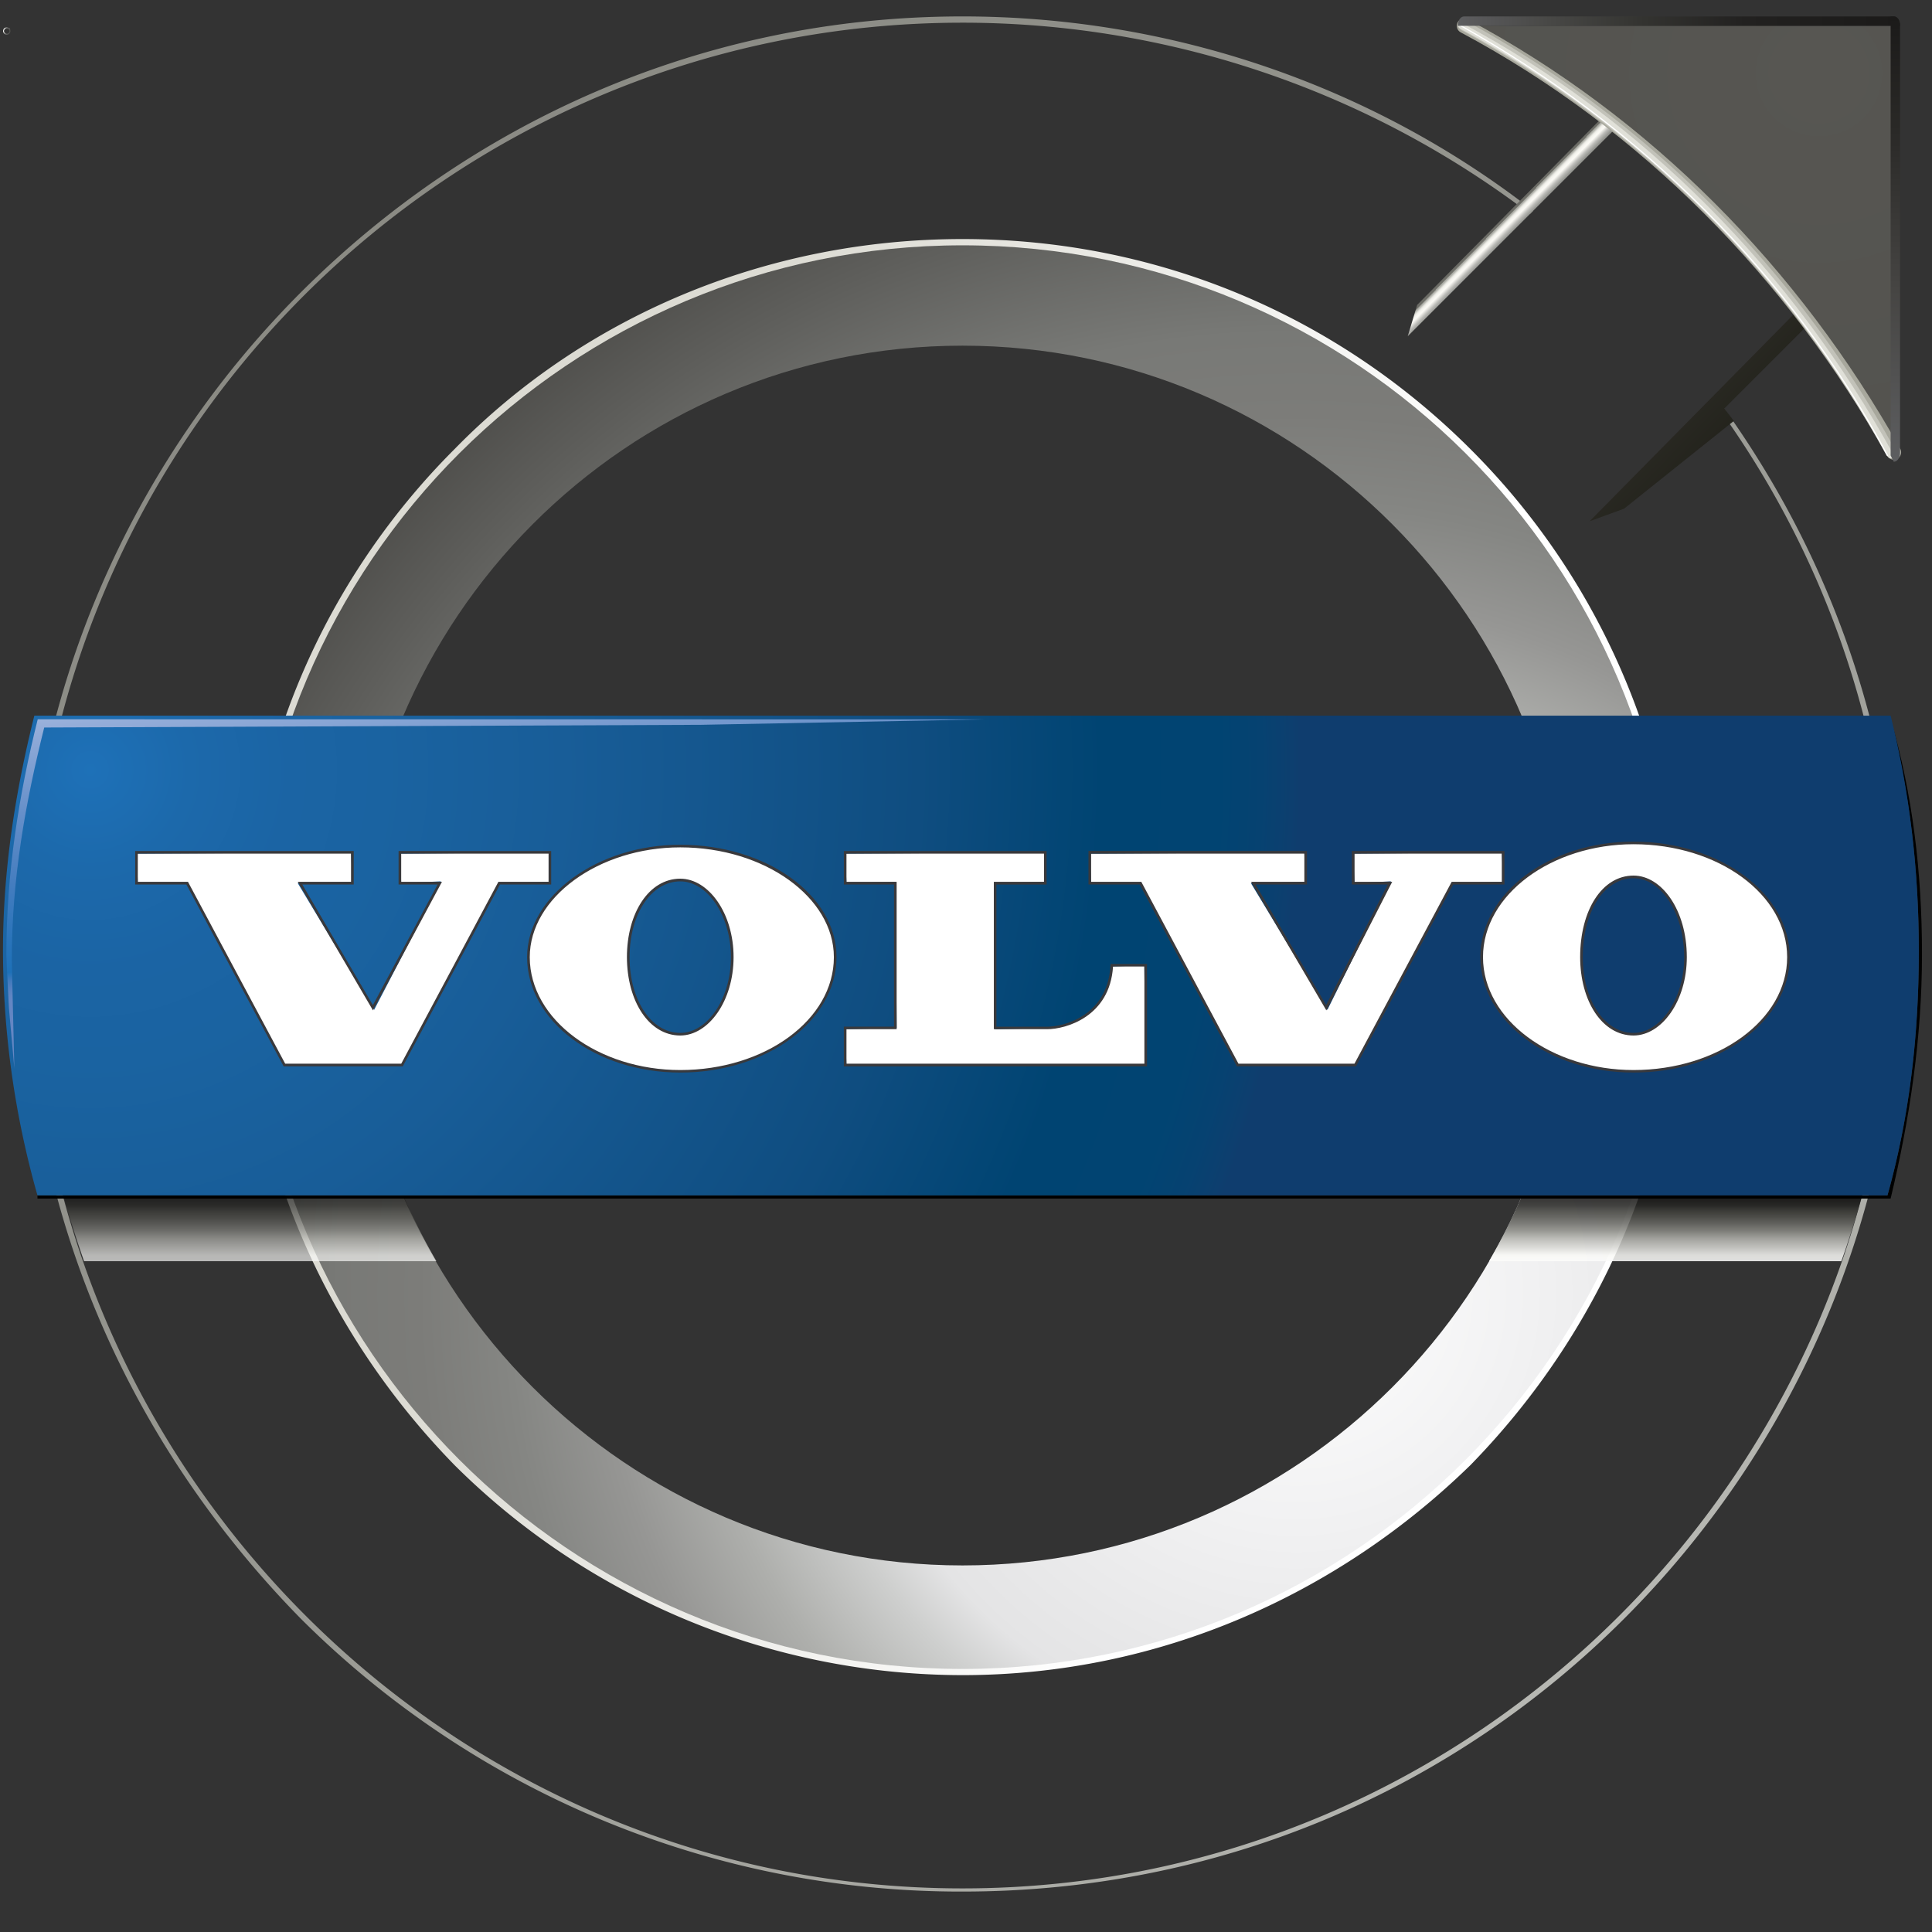 <?xml version="1.0" encoding="UTF-8"?>
<svg viewBox="0 0 24 24" xmlns="http://www.w3.org/2000/svg">
<rect x="0" y="0" width="24" height="24" fill="#333333" stroke="none"/>
<title>volvo</title>
<g class="layer">
<title>Layer 1</title>
<g transform="matrix(.541 0 0 .541 .037 .204)">
<path d="m0.091 0.28c0.016 0 0.03 0.007 0.041 0.017 0.011 0.01 0.017 0.025 0.017 0.041 0 0.016-0.006 0.03-0.017 0.041-0.01 0.01-0.025 0.017-0.041 0.017-0.016 0-0.03-0.007-0.041-0.017-0.01-0.01-0.017-0.025-0.017-0.041 0-0.016 0.007-0.031 0.017-0.041 0.011-0.01 0.025-0.017 0.041-0.017v-1e-5zm0 8.9e-4a0.057 0.057 0 0 0 -0.04 0.017c-0.01 0.01-0.017 0.025-0.017 0.04 0 0.016 0.007 0.03 0.017 0.04 0.01 0.01 0.024 0.017 0.04 0.017 0.016 0 0.03-0.006 0.04-0.017 0.01-0.01 0.017-0.024 0.017-0.04s-0.006-0.03-0.017-0.04a0.057 0.057 0 0 0 -0.04 -0.017z" fill="#bcbcb6"/>
<radialGradient id="b" cx="-1039.2" cy="1145.9" r="44.665" gradientTransform="matrix(1 0 0 -1 1045.9 1163.2)" gradientUnits="userSpaceOnUse">
<stop stop-color="#fff" offset="0"/>
<stop stop-color="#fafaf8" offset=".041"/>
<stop stop-color="#f8f8f5" offset=".225"/>
<stop stop-color="#dadad7" offset=".287"/>
<stop stop-color="#a3a4a1" offset=".413"/>
<stop stop-color="#7e7f7d" offset=".52"/>
<stop stop-color="#686866" offset=".6"/>
<stop stop-color="#5f5f5d" offset=".646"/>
<stop stop-color="#565754" offset=".739"/>
<stop stop-color="#3b3a37" offset=".899"/>
<stop offset="1"/>
</radialGradient>
<path transform="matrix(.004 0 0 .004 0 .249)" d="m22.032 0.144c4.896 0 9.432 1.655 13.032 4.392l2.376-2.376 4.176 4.176-2.376 2.448c2.664 3.6 4.176 7.992 4.176 12.744 0 11.808-9.576 21.456-21.384 21.456s-21.384-9.648-21.384-21.456c0-11.809 9.576-21.384 21.384-21.384zm0 5.04c-9 0-16.344 7.344-16.344 16.344 0 9.072 7.344 16.344 16.344 16.344s16.344-7.272 16.344-16.344c0-9-7.344-16.344-16.344-16.344z" fill="url(#b)"/>
<linearGradient id="c" x1=".244" x2=".73" y1=".412" y2=".579">
<stop stop-color="#dcdbd3" offset="0"/>
<stop stop-color="#fff" offset="1"/>
</linearGradient>
<path d="m22.032 5.112c4.536 0 8.64 1.8 11.664 4.824a16.422 16.422 0 0 1 4.824 11.664c0 4.535-1.872 8.64-4.824 11.664-3.024 2.951-7.128 4.823-11.664 4.823a16.555 16.555 0 0 1 -11.664 -4.823c-2.952-3.024-4.824-7.129-4.824-11.664 0-4.608 1.872-8.713 4.824-11.664 2.952-3.024 7.128-4.824 11.664-4.824zm0 0.216c-4.464 0-8.568 1.8-11.52 4.752s-4.752 6.984-4.752 11.52c0 4.464 1.8 8.567 4.752 11.52 2.951 2.88 7.056 4.752 11.52 4.752s8.568-1.872 11.521-4.752a16.28 16.28 0 0 0 4.752 -11.52c0-4.536-1.801-8.568-4.752-11.521a16.283 16.283 0 0 0 -11.521 -4.751z" fill="url(#c)"/>
<radialGradient id="d" cx="-1011.2" cy="1127.9" r="49.019" gradientTransform="matrix(1 0 0 -1 1045.9 1163.2)" gradientUnits="userSpaceOnUse">
<stop stop-color="#bbbcb7" offset="0"/>
<stop stop-color="#808079" offset="1"/>
</radialGradient>
<path d="m22.032 0c4.896 0 9.504 1.656 13.104 4.464l-0.072 0.072a21.524 21.524 0 0 0 -13.032 -4.392c-11.808 0-21.384 9.575-21.384 21.384 0 11.808 9.576 21.456 21.384 21.456s21.384-9.648 21.384-21.456c0-4.752-1.512-9.145-4.176-12.744l0.072-0.072c2.664 3.601 4.248 7.992 4.248 12.816 0 5.976-2.448 11.376-6.336 15.264-3.889 3.889-9.216 6.265-15.192 6.265a21.44 21.44 0 0 1 -15.192 -6.265c-3.888-3.96-6.336-9.288-6.336-15.264 0-5.904 2.448-11.304 6.336-15.192s9.216-6.336 15.192-6.336z" fill="url(#d)"/>
<radialGradient id="e" cx="-1016.2" cy="1133.9" r="34.422" gradientTransform="matrix(1 0 0 -1 1045.9 1163.2)" gradientUnits="userSpaceOnUse">
<stop stop-color="#fff" offset="0"/>
<stop stop-color="#f1f1f2" offset=".157"/>
<stop stop-color="#e4e4e5" offset=".298"/>
<stop stop-color="#cecfce" offset=".335"/>
<stop stop-color="#aeafac" offset=".4"/>
<stop stop-color="#969694" offset=".464"/>
<stop stop-color="#858683" offset=".526"/>
<stop stop-color="#7c7c79" offset=".586"/>
<stop stop-color="#787976" offset=".64"/>
<stop stop-color="#5e5e5b" offset=".738"/>
<stop stop-color="#43423f" offset=".846"/>
<stop stop-color="#1f1f1e" offset=".937"/>
<stop offset="1"/>
</radialGradient>
<path d="m22.032 5.256c9 0 16.344 7.272 16.344 16.345 0 9-7.344 16.344-16.344 16.344s-16.344-7.345-16.344-16.345c0-9.072 7.344-16.344 16.344-16.344zm0 2.304c-7.704 0-13.968 6.264-13.968 14.04 0 7.703 6.264 13.968 13.968 13.968s13.968-6.265 13.968-13.968c0-7.776-6.264-14.04-13.968-14.04z" fill="url(#e)"/>
<linearGradient id="a" x1=".497" x2=".497" y1="1.049" y2=".464">
<stop stop-color="#fff" offset="0"/>
<stop stop-color="#f8f8f5" offset=".17"/>
<stop stop-color="#b1b1ac" offset=".427"/>
<stop stop-color="#adaea8" offset=".435"/>
<stop stop-color="#898984" offset=".534"/>
<stop stop-color="#6c6c67" offset=".633"/>
<stop stop-color="#53534e" offset=".731"/>
<stop stop-color="#3e3e3a" offset=".825"/>
<stop stop-color="#252523" offset=".916"/>
<stop stop-color="#1b1a19" offset="1"/>
</linearGradient>
<path d="m2.494 26.717c0 0.021 5e-3 0.039 0.016 0.057 9e-3 0.017 0.024 0.024 0.046 0.024 0.016 0 0.03-4e-3 0.047-0.012a0.237 0.237 0 0 0 0.05 -0.036v-0.159c-0.06 0.01-0.101 0.024-0.124 0.045a0.108 0.108 0 0 0 -0.035 0.081z" fill="url(#a)" opacity=".67"/>
<linearGradient id="f" x1=".496" x2=".496" y1="1.06" y2=".483">
<stop stop-color="#fff" offset="0"/>
<stop stop-color="#f8f8f5" offset=".17"/>
<stop stop-color="#b1b1ac" offset=".427"/>
<stop stop-color="#adaea8" offset=".435"/>
<stop stop-color="#898984" offset=".534"/>
<stop stop-color="#6c6c67" offset=".633"/>
<stop stop-color="#53534e" offset=".731"/>
<stop stop-color="#3e3e3a" offset=".825"/>
<stop stop-color="#252523" offset=".916"/>
<stop stop-color="#1b1a19" offset="1"/>
</linearGradient>
<path d="m5.542 26.262h0.101v0.085h-0.101v-0.085z" fill="url(#f)" opacity=".67"/>
<linearGradient id="g" x1=".496" x2=".496" y1="1.058" y2=".472">
<stop stop-color="#fff" offset="0"/>
<stop stop-color="#f8f8f5" offset=".17"/>
<stop stop-color="#b1b1ac" offset=".427"/>
<stop stop-color="#adaea8" offset=".435"/>
<stop stop-color="#898984" offset=".534"/>
<stop stop-color="#6c6c67" offset=".633"/>
<stop stop-color="#53534e" offset=".731"/>
<stop stop-color="#3e3e3a" offset=".825"/>
<stop stop-color="#252523" offset=".916"/>
<stop stop-color="#1b1a19" offset="1"/>
</linearGradient>
<path d="m5.542 26.364h0.101v0.087h-0.101v-0.087z" fill="url(#g)" opacity=".67"/>
<path d="m3.507 26.717c0 0.021 6e-3 0.039 0.016 0.057 9e-3 0.017 0.024 0.024 0.046 0.024 0.016 0 0.031-4e-3 0.047-0.012s0.032-0.02 0.05-0.036v-0.159c-0.06 0.01-0.101 0.024-0.124 0.045a0.108 0.108 0 0 0 -0.035 0.081z" fill="url(#a)" opacity=".67"/>
<linearGradient id="h" x1=".5" x2=".5" y1="1.062" y2=".474">
<stop stop-color="#fff" offset="0"/>
<stop stop-color="#f8f8f5" offset=".17"/>
<stop stop-color="#b1b1ac" offset=".427"/>
<stop stop-color="#adaea8" offset=".435"/>
<stop stop-color="#898984" offset=".534"/>
<stop stop-color="#6c6c67" offset=".633"/>
<stop stop-color="#53534e" offset=".731"/>
<stop stop-color="#3e3e3a" offset=".825"/>
<stop stop-color="#252523" offset=".916"/>
<stop stop-color="#1b1a19" offset="1"/>
</linearGradient>
<path d="m5.98 26.411h0.276v0.131h-0.276v-0.131z" fill="url(#h)" opacity=".67"/>
<linearGradient id="i" x1=".5" x2=".5" y1="1.048" y2=".461">
<stop stop-color="#fff" offset="0"/>
<stop stop-color="#f8f8f5" offset=".17"/>
<stop stop-color="#b1b1ac" offset=".427"/>
<stop stop-color="#adaea8" offset=".435"/>
<stop stop-color="#898984" offset=".534"/>
<stop stop-color="#6c6c67" offset=".633"/>
<stop stop-color="#53534e" offset=".731"/>
<stop stop-color="#3e3e3a" offset=".825"/>
<stop stop-color="#252523" offset=".916"/>
<stop stop-color="#1b1a19" offset="1"/>
</linearGradient>
<path d="m8.769 25.958h-7.656c0.189 0.899 0.451 1.771 0.749 2.625h8.09a13.953 13.953 0 0 1 -1.183 -2.625zm-3.264 0.167l0.059 0.037-0.021 0.024v0.061h0.096l0.021-0.034 0.04 0.047-0.021 0.024v0.064h0.011l0.029-0.037 0.042 0.054h-0.084l2e-3 0.115-0.037 0.022v-0.034h-0.1v0.099h0.076l0.026-0.041 0.04 0.058h-0.142v0.091h0.124l0.029-0.047 0.045 0.062h-0.198c0 0.038 1e-3 0.079 5e-3 0.122l-0.042 0.02c2e-3 -0.052 4e-3 -0.099 4e-3 -0.142h-0.106a0.072 0.072 0 0 0 -0.04 0.01l-0.024-0.027h0.17v-0.091h-0.077c-0.015 0-0.024 3e-3 -0.032 0.01l-0.021-0.026h0.13v-0.099h-0.077c-0.015 0-0.024 3e-3 -0.032 0.011l-0.021-0.028h0.13v-0.087h-0.114c-0.015 0-0.024 3e-3 -0.031 0.01l-0.021-0.027h0.167v-0.084h-0.073c-0.015 0-0.025 4e-3 -0.032 0.011l-0.021-0.027h0.124a1.45 1.45 0 0 0 -3e-3 -0.121zm-3.15 0.693h-0.206v-0.021h0.061c0.01 0 0.016-2e-3 0.02-7e-3s5e-3 -0.011 5e-3 -0.02v-0.482a0.034 0.034 0 0 0 -5e-3 -0.02 0.027 0.027 0 0 0 -0.02 -8e-3h-0.06v-0.02h0.03a0.147 0.147 0 0 0 0.087 -0.028h5e-3v0.557c0 9e-3 2e-3 0.016 6e-3 0.02 5e-3 4e-3 0.01 7e-3 0.018 7e-3h0.062v0.021h-3e-3v1e-3zm0.376-0.018c-9e-3 0.013-0.021 0.02-0.034 0.02a0.041 0.041 0 0 1 -0.029 -0.01 0.077 0.077 0 0 1 -0.016 -0.034 0.317 0.317 0 0 1 -0.049 0.036 0.118 0.118 0 0 1 -0.055 0.012 0.094 0.094 0 0 1 -0.073 -0.029 0.087 0.087 0 0 1 -0.026 -0.064c0-0.041 0.014-0.074 0.041-0.101 0.027-0.025 0.081-0.044 0.162-0.056v-0.041a0.119 0.119 0 0 0 -0.012 -0.056c-9e-3 -0.016-0.026-0.022-0.055-0.022s-0.051 6e-3 -0.062 0.02c-0.012 0.013-0.018 0.024-0.013 0.038a0.042 0.042 0 0 1 0 0.027 0.023 0.023 0 0 1 -0.021 0.014 0.021 0.021 0 0 1 -0.017 -8e-3 0.043 0.043 0 0 1 -8e-3 -0.024c0-0.021 0.012-0.04 0.034-0.059a0.133 0.133 0 0 1 0.084 -0.026c0.035 0 0.062 8e-3 0.079 0.024 0.019 0.018 0.026 0.041 0.026 0.072v0.223c0 0.019 1e-3 0.029 4e-3 0.032s7e-3 5e-3 0.015 5e-3c9e-3 0 0.016-5e-3 0.019-0.015s5e-3 -0.024 5e-3 -0.042h0.013c1e-3 0.03-3e-3 0.052-0.012 0.064zm0.343 0.018h-0.111v-0.021h0.014c9e-3 0 0.015-2e-3 0.019-7e-3s4e-3 -0.01 4e-3 -0.019v-0.227a0.12 0.12 0 0 0 -0.013 -0.062 0.043 0.043 0 0 0 -0.039 -0.022 0.078 0.078 0 0 0 -0.049 0.021 0.184 0.184 0 0 0 -0.046 0.058v0.233c0 9e-3 2e-3 0.016 7e-3 0.02 4e-3 4e-3 0.01 7e-3 0.017 7e-3h0.013v0.021h-0.111v-0.021h0.013c0.01 0 0.016-2e-3 0.02-7e-3s5e-3 -0.011 5e-3 -0.02v-0.291c0-6e-3 -1e-3 -0.013-3e-3 -0.016s-6e-3 -5e-3 -0.011-5e-3h-0.024v-0.02h0.019c0.01 0 0.019-1e-3 0.026-3e-3s0.016-7e-3 0.023-0.015h5e-3v0.078a0.256 0.256 0 0 1 0.047 -0.05 0.08 0.08 0 0 1 0.05 -0.017c0.03 0 0.052 0.01 0.066 0.029a0.167 0.167 0 0 1 0.021 0.092v0.216c0 9e-3 2e-3 0.016 7e-3 0.02s0.011 7e-3 0.018 7e-3h0.013v0.021zm0.281-0.026c-0.016 0.021-0.035 0.03-0.061 0.03s-0.046-0.01-0.059-0.03-0.021-0.052-0.021-0.095v-0.236h-0.076v-0.02h0.021a0.063 0.063 0 0 0 0.052 -0.025c0.014-0.017 0.021-0.043 0.025-0.079l2e-3 -0.026h0.016v0.131h0.105v0.02h-0.105v0.25c0 0.032 5e-3 0.054 0.014 0.064 9e-3 0.012 0.021 0.017 0.04 0.017a0.05 0.05 0 0 0 0.042 -0.021 0.146 0.146 0 0 0 0.021 -0.062l0.014 7e-3a0.172 0.172 0 0 1 -0.03 0.075zm0.389 8e-3c-9e-3 0.013-0.02 0.02-0.034 0.02-0.012 0-0.021-3e-3 -0.028-0.01-8e-3 -7e-3 -0.013-0.019-0.017-0.034a0.317 0.317 0 0 1 -0.049 0.036 0.113 0.113 0 0 1 -0.054 0.012 0.095 0.095 0 0 1 -0.1 -0.093 0.14 0.14 0 0 1 0.041 -0.101c0.027-0.025 0.081-0.044 0.162-0.056v-0.041a0.119 0.119 0 0 0 -0.012 -0.056c-8e-3 -0.016-0.026-0.022-0.054-0.022-0.03 0-0.052 6e-3 -0.063 0.02-0.012 0.013-0.017 0.024-0.013 0.038 3e-3 0.01 3e-3 0.019 0 0.027s-0.011 0.014-0.021 0.014a0.021 0.021 0 0 1 -0.017 -8e-3 0.043 0.043 0 0 1 -7e-3 -0.024c0-0.021 0.011-0.04 0.034-0.059a0.13 0.13 0 0 1 0.084 -0.026c0.034 0 0.062 8e-3 0.079 0.024 0.018 0.018 0.025 0.041 0.025 0.072v0.223c0 0.019 1e-3 0.029 4e-3 0.032s7e-3 5e-3 0.016 5e-3 0.015-5e-3 0.018-0.015 5e-3 -0.024 5e-3 -0.042h0.013a0.115 0.115 0 0 1 -0.012 0.064zm0.328-0.29c-4e-3 8e-3 -0.011 0.011-0.02 0.011-0.01 0-0.017-3e-3 -0.021-0.011a0.036 0.036 0 0 1 -4e-3 -0.026l-2e-3 -0.018c-1e-3 -3e-3 -6e-3 -6e-3 -0.015-6e-3 -0.015 0-0.031 0.011-0.052 0.034a0.309 0.309 0 0 0 -0.054 0.095v0.183c0 9e-3 2e-3 0.016 6e-3 0.02s0.01 7e-3 0.018 7e-3h0.058v0.021h-0.194v-0.021h0.054c9e-3 0 0.015-2e-3 0.019-7e-3s5e-3 -0.011 5e-3 -0.02v-0.28a0.048 0.048 0 0 0 -5e-3 -0.022c-4e-3 -5e-3 -0.01-8e-3 -0.019-8e-3h-0.054v-0.02h0.021a0.199 0.199 0 0 0 0.084 -0.018h8e-3v0.122a0.333 0.333 0 0 1 0.057 -0.083 0.087 0.087 0 0 1 0.062 -0.028c0.018 0 0.031 5e-3 0.041 0.015s0.015 0.02 0.015 0.034c-1e-3 0.012-3e-3 0.021-8e-3 0.026zm0.745 0.18v0.135c0 0.047-0.02 0.08-0.058 0.098-1e-3 -0.033-0.029-0.058-0.082-0.073v-0.014l0.076 8e-3c0.017 1e-3 0.023-0.013 0.023-0.042v-0.112h-0.212a0.125 0.125 0 0 0 -0.053 0.01l-0.021-0.026h0.287l-2e-3 -0.098 0.034 0.02 0.07-0.077h-0.217l-0.023 0.01-0.021-0.027h0.261l0.029-0.034 0.047 0.067c-0.024-4e-3 -0.069 0.019-0.137 0.071l0.026 0.017-0.026 0.021v0.029h0.177l0.037-0.047 0.053 0.064h-0.268zm0.269-0.202c-0.025 0-0.046 0.014-0.058 0.041a0.414 0.414 0 0 1 -0.211 -0.256h-0.015c0 0.104 1e-3 0.168 2e-3 0.188l-0.045 0.015c2e-3 -0.05 3e-3 -0.111 3e-3 -0.187a0.584 0.584 0 0 1 -0.277 0.276l-2e-3 -0.015a0.648 0.648 0 0 0 0.242 -0.278h-0.163a0.125 0.125 0 0 0 -0.053 0.01l-0.021-0.027h0.274l-3e-3 -0.121 0.068 0.037-0.025 0.023v0.061h0.194l0.037-0.047 0.047 0.064h-0.25a0.324 0.324 0 0 0 0.256 0.202v0.014zm0.681 0.364c-0.035 0.014-0.052 0.029-0.048 0.051a2.29 2.29 0 0 1 -0.166 0 0.415 0.415 0 0 1 -0.159 -0.034 0.311 0.311 0 0 1 -0.109 -0.078 0.402 0.402 0 0 1 -0.124 0.131l-8e-3 -0.01a0.458 0.458 0 0 0 0.113 -0.152 0.65 0.65 0 0 1 -0.063 -0.172l0.011-6e-3a0.785 0.785 0 0 0 0.063 0.142c0.018-0.059 0.03-0.136 0.037-0.229h-0.077l-0.021 0.037-0.036-0.047 0.031-0.018a3.97 3.97 0 0 0 0.09 -0.198h-0.086l-0.03 0.01-0.021-0.027h0.141l0.023-0.037 0.037 0.055-0.029 0.017c-0.029 0.061-0.062 0.125-0.095 0.192h0.071l0.021-0.03 0.04 0.047-0.023 0.023a1.169 1.169 0 0 1 -0.047 0.235 0.209 0.209 0 0 0 0.094 0.064 0.49 0.49 0 0 0 0.141 0.028c0.053 5e-3 0.13 0 0.232-8e-3l-3e-3 0.014zm0.65-7e-3c-0.031 7e-3 -0.05 0.024-0.055 0.055a0.694 0.694 0 0 1 -0.131 -0.067 0.394 0.394 0 0 1 -0.1 -0.103 0.491 0.491 0 0 1 -0.067 -0.17h-0.084v0.27l0.142-0.078 5e-3 0.01a0.562 0.562 0 0 0 -0.163 0.143l-0.031-0.057a0.083 0.083 0 0 0 0.013 -0.041v-0.487c0-0.036-1e-3 -0.067-3e-3 -0.094l0.037 0.033h0.134a0.264 0.264 0 0 0 -0.045 -0.117l5e-3 -0.011c0.044 0.025 0.069 0.047 0.075 0.067s0 0.041-0.018 0.061h0.119l0.021-0.033 0.042 0.047-0.024 0.02v0.192l2e-3 0.088-0.037 0.017v-0.03h-0.174a0.516 0.516 0 0 0 0.071 0.147 0.584 0.584 0 0 0 0.164 -0.135l0.039 0.067h-0.031c-0.053 0.023-0.105 0.052-0.161 0.08a0.299 0.299 0 0 0 0.123 0.087 0.387 0.387 0 0 0 0.133 0.024l-1e-3 0.015z" fill="url(#i)" opacity=".67"/>
<linearGradient id="j" x1=".5" x2=".5" y1="1.051" y2=".467">
<stop stop-color="#fff" offset="0"/>
<stop stop-color="#f8f8f5" offset=".17"/>
<stop stop-color="#b1b1ac" offset=".427"/>
<stop stop-color="#adaea8" offset=".435"/>
<stop stop-color="#898984" offset=".534"/>
<stop stop-color="#6c6c67" offset=".633"/>
<stop stop-color="#53534e" offset=".731"/>
<stop stop-color="#3e3e3a" offset=".825"/>
<stop stop-color="#252523" offset=".916"/>
<stop stop-color="#1b1a19" offset="1"/>
</linearGradient>
<path d="m5.98 26.276h0.276v0.118h-0.276v-0.118z" fill="url(#j)" opacity=".67"/>
<linearGradient id="k" x1=".5" x2=".5" y1="1.048" y2=".46">
<stop stop-color="#fff" offset="0"/>
<stop stop-color="#f8f8f5" offset=".17"/>
<stop stop-color="#b1b1ac" offset=".427"/>
<stop stop-color="#adaea8" offset=".435"/>
<stop stop-color="#898984" offset=".534"/>
<stop stop-color="#6c6c67" offset=".633"/>
<stop stop-color="#53534e" offset=".731"/>
<stop stop-color="#3e3e3a" offset=".825"/>
<stop stop-color="#252523" offset=".916"/>
<stop stop-color="#1b1a19" offset="1"/>
</linearGradient>
<path d="m35.306 25.958h7.655a20.88 20.88 0 0 1 -0.749 2.625h-8.09c0.48-0.827 0.88-1.703 1.184-2.625z" fill="url(#k)" opacity=".86"/>
<path d="m43.344 16.128c0.504 1.729 0.72 3.528 0.72 5.4 0 1.944-0.288 3.815-0.72 5.616h-42.552v-0.072h42.48c0.504-1.8 0.72-3.672 0.72-5.616 0-1.872-0.216-3.672-0.648-5.328z"/>
<radialGradient id="l" cx="-1043.9" cy="1145.9" r="27.789" gradientTransform="matrix(1 0 0 -1 1045.9 1163.2)" gradientUnits="userSpaceOnUse">
<stop stop-color="#1e71b8" offset="0"/>
<stop stop-color="#1c69ab" offset=".082"/>
<stop stop-color="#1b64a4" offset=".166"/>
<stop stop-color="#1a63a1" offset=".242"/>
<stop stop-color="#185d98" offset=".392"/>
<stop stop-color="#0f4d80" offset=".685"/>
<stop stop-color="#004472" offset=".837"/>
<stop stop-color="#014472" offset=".933"/>
<stop stop-color="#064271" offset=".968"/>
<stop stop-color="#0d3f6f" offset=".993"/>
<stop stop-color="#0f3d6e" offset="1"/>
</radialGradient>
<path d="m0.72 16.056h42.624c0.432 1.728 0.647 3.527 0.647 5.399 0 1.944-0.216 3.816-0.72 5.616h-42.479a20.735 20.735 0 0 1 -0.792 -5.615c0-1.872 0.288-3.672 0.72-5.4z" fill="url(#l)"/>
<linearGradient id="m" x1=".961" x2="-.041" y1=".984" y2="-.012">
<stop stop-color="#121209" offset=".006"/>
<stop stop-color="#454441" offset=".646"/>
<stop stop-color="#484845" offset=".65"/>
<stop stop-color="#535350" offset=".655"/>
<stop stop-color="#646561" offset=".66"/>
<stop stop-color="#7b7b77" offset=".664"/>
<stop stop-color="#969792" offset=".669"/>
<stop stop-color="#bbbbb7" offset=".674"/>
<stop stop-color="#e8e7e2" offset=".678"/>
<stop stop-color="#fbfaf5" offset=".68"/>
<stop stop-color="#f8f7f2" offset=".682"/>
<stop stop-color="#f0f0ea" offset=".684"/>
<stop stop-color="#e4e3dd" offset=".685"/>
<stop stop-color="#d2d2cc" offset=".686"/>
<stop stop-color="#bbbcb5" offset=".687"/>
<stop stop-color="#a0a19a" offset=".689"/>
<stop stop-color="#83847d" offset=".689"/>
<stop stop-color="#6d6d67" offset=".69"/>
<stop stop-color="#5f5f5b" offset=".706"/>
<stop stop-color="#4d4d4b" offset=".732"/>
<stop stop-color="#3b3a3a" offset=".762"/>
<stop stop-color="#242324" offset=".8"/>
<stop stop-color="#101010" offset=".853"/>
<stop offset="1"/>
</linearGradient>
<path d="m38.304 0.719l4.752 4.753-3.528 3.528 0.216 0.288-2.52 2.015-0.792 0.289 5.184-5.256-4.176-4.176-5.184 5.184 0.216-0.72 5.832-5.905z" fill="url(#m)"/>
<radialGradient id="n" cx="-1004.2" cy="1161.9" r="11.613" gradientTransform="matrix(1 0 0 -1 1045.9 1163.2)" gradientUnits="userSpaceOnUse">
<stop stop-color="#575652" offset="0"/>
<stop stop-color="#52524e" offset="1"/>
</radialGradient>
<path d="m33.552 0.216c4.176 2.232 7.56 5.688 9.863 9.792v-9.792h-9.863z" fill="url(#n)"/>
<path d="m33.552 0.216c4.176 2.232 7.56 5.688 9.863 9.792" fill="none" stroke="#a7a79c" stroke-linecap="round" stroke-width=".34"/>
<path d="m33.552 0.216a24.642 24.642 0 0 1 9.792 9.792" fill="none" stroke="#c2c2b9" stroke-linecap="round" stroke-width=".236"/>
<path d="m33.48 0.216c4.176 2.232 7.56 5.688 9.864 9.864" fill="none" stroke="#e0e0d8" stroke-linecap="round" stroke-width=".132"/>
<path d="m33.48 0.216c4.104 2.305 7.56 5.688 9.792 9.864" fill="none" stroke="#fff" stroke-linecap="round" stroke-width=".028"/>
<linearGradient id="o" x1="1e-4" x2="1" y1=".5" y2=".5">
<stop stop-color="#5d5e60" offset="0"/>
<stop stop-color="#5b5b5d" offset=".019"/>
<stop stop-color="#484846" offset=".205"/>
<stop stop-color="#343431" offset=".41"/>
<stop stop-color="#222120" offset=".649"/>
<stop stop-color="#1b1a19" offset="1"/>
</linearGradient>
<path d="m43.416 0c0.072 0 0.145 0.072 0.145 0.216h-10.154c1e-3 -0.144 0.073-0.216 0.145-0.216h9.864z" fill="url(#o)"/>
<linearGradient id="p" x1=".5" x2=".5" y1="1" y2="1e-4">
<stop stop-color="#5d5e60" offset="0"/>
<stop stop-color="#464543" offset=".386"/>
<stop stop-color="#2a2927" offset=".742"/>
<stop stop-color="#1b1a19" offset="1"/>
</linearGradient>
<path d="m43.56 10.008c0 0.145-0.072 0.217-0.145 0.217l-0.071-0.145v-10.08h0.071c0.072 0 0.145 0.072 0.145 0.216v9.792z" fill="url(#p)"/>
<path d="m37.44 24.222c-1.922 0-3.485-1.177-3.485-2.622 0-1.446 1.563-2.622 3.485-2.622 1.962 0 3.558 1.176 3.558 2.622s-1.596 2.622-3.558 2.622zm0-4.464c-0.691 0-1.194 0.775-1.194 1.843 0 1.009 0.514 1.77 1.194 1.77 0.646 0 1.194-0.811 1.194-1.77 1e-3 -1.017-0.536-1.843-1.194-1.843zm-21.888 4.464c-1.923 0-3.486-1.177-3.486-2.622 0-1.383 1.596-2.551 3.486-2.551 1.962 0 3.558 1.145 3.558 2.551 0 1.446-1.596 2.622-3.558 2.622zm0-4.392c-0.682 0-1.194 0.761-1.194 1.771 0 1.009 0.514 1.77 1.194 1.77 0.646 0 1.193-0.811 1.193-1.77s-0.545-1.771-1.193-1.771zm12.816 4.248l-2.258-4.191-1.125 0.017-0.03-0.678 4.926-0.03 0.03 0.678-1.254 0.03 1.754 2.907 1.459-2.951-0.837 0.043-0.03-0.678 3.414-0.03 0.03 0.678-1.182 0.03-2.214 4.176h-2.683v-1e-3zm-9 0l-0.03-0.822 1.183-0.029-0.03-3.354-1.122 0.03-0.03-0.678 4.566-0.03 0.03 0.678-1.183 0.03 0.03 3.354 1.194-0.029c0.388 0 1.41-0.254 1.481-1.412l0.75-0.028 0.03 2.292h-6.869v-2e-3zm-12.888 0l-2.258-4.191-1.125 0.017-0.03-0.678 4.926-0.03 0.03 0.678-1.254 0.03 1.754 2.907 1.532-2.951-0.91 0.044-0.03-0.678 3.414-0.03 0.03 0.678-1.183 0.03-2.214 4.176-2.682-2e-3z" fill="#fff"/>
<path d="m37.44 19.008c1.944 0 3.528 1.152 3.528 2.593 0 1.439-1.584 2.592-3.528 2.592-1.872 0-3.456-1.152-3.456-2.592 0-1.441 1.584-2.593 3.456-2.593m0 4.392c0.647 0 1.224-0.792 1.224-1.8 0-1.08-0.576-1.872-1.224-1.872-0.72 0-1.225 0.792-1.225 1.872 1e-3 1.008 0.505 1.8 1.225 1.8m-21.888-4.32c1.943 0 3.527 1.152 3.527 2.521 0 1.439-1.584 2.592-3.527 2.592-1.872 0-3.456-1.152-3.456-2.592 0-1.369 1.584-2.521 3.456-2.521m0 4.32c0.647 0 1.224-0.792 1.224-1.8 0-1.009-0.576-1.801-1.224-1.801-0.721 0-1.225 0.792-1.225 1.801 1e-3 1.008 0.505 1.8 1.225 1.8m18.864-4.176v0.647h-1.151l-2.232 4.176h-2.664l-2.231-4.176h-1.152v-0.647h4.896v0.647h-1.224l1.729 2.952 1.512-2.952h-0.864v-0.647h3.381m-10.512 0v0.647h-1.152v3.384h1.225c0.432 0 1.439-0.288 1.512-1.439h0.72v2.231h-6.841v-0.792h1.152v-3.384h-1.152v-0.647h4.536m-11.376 0v0.647h-1.152l-2.231 4.176h-2.665l-2.232-4.176h-1.152v-0.647h4.896v0.647h-1.224l1.728 2.952 1.584-2.952h-0.936v-0.647h3.384m24.912-0.276c-1.938 0-3.517 1.189-3.517 2.652 0 1.462 1.577 2.651 3.517 2.651 1.979 0 3.588-1.188 3.588-2.651 0-1.464-1.61-2.652-3.588-2.652zm0 4.392c-0.664 0-1.164-0.748-1.164-1.739 0-1.051 0.489-1.812 1.164-1.812 0.642 0 1.164 0.813 1.164 1.812 0 0.942-0.533 1.739-1.164 1.739zm-21.888-4.32c-1.906 0-3.517 1.182-3.517 2.58 0 1.462 1.577 2.651 3.517 2.651 1.979 0 3.588-1.188 3.588-2.651 0-1.423-1.609-2.58-3.588-2.58zm0 4.32c-0.664 0-1.164-0.748-1.164-1.739 0-0.992 0.5-1.74 1.164-1.74 0.631 0 1.163 0.797 1.163 1.74 1e-3 0.942-0.532 1.739-1.163 1.739zm18.924-4.176h-3.505v0.769h0.826l-1.416 2.767-1.619-2.768h1.18v-0.769h-5.017v0.769h1.175l2.215 4.144 0.017 0.032h2.736l0.017-0.032 2.216-4.144h1.176v-0.768h-1e-3zm-10.512 0h-4.656v0.769h1.152v3.264h-1.152v0.913h6.961v-2.353h-0.837l-4e-3 0.057c-0.071 1.135-1.072 1.384-1.452 1.384h-1.164v-3.264h1.152v-0.77zm-11.376 0h-3.504v0.769h0.896l-1.486 2.77-1.621-2.77h1.181v-0.769h-5.018v0.769h1.176l2.216 4.144 0.017 0.032h2.735l0.017-0.032 2.215-4.144h1.176v-0.769z" fill="#39393c"/>
<linearGradient id="q" x1=".259" x2=".548" y1="-.43" y2=".666">
<stop stop-color="#fff" offset="0"/>
<stop stop-color="#d5ddf0" offset=".109"/>
<stop stop-color="#94add9" offset=".338"/>
<stop stop-color="#668fc9" offset=".542"/>
<stop stop-color="#447dbf" offset=".714"/>
<stop stop-color="#2a74ba" offset=".848"/>
<stop stop-color="#1e71b8" offset=".927"/>
<stop stop-color="#4079bc" offset=".947"/>
<stop stop-color="#5580c0" offset=".967"/>
<stop stop-color="#6085c2" offset=".985"/>
<stop stop-color="#6486c3" offset="1"/>
</linearGradient>
<path d="m0.798 16.139c-0.432 1.728-0.72 3.527-0.72 5.399 0 0.155 0.053 1.072 0.058 1.227l0.125 1.391c-2e-3 -0.112-0.058-2.379-0.058-2.492 0-1.872 0.312-3.607 0.744-5.336l15.083-0.062 6.51-0.125-21.742-2e-3z" fill="url(#q)"/>
</g>
</g>
</svg>
